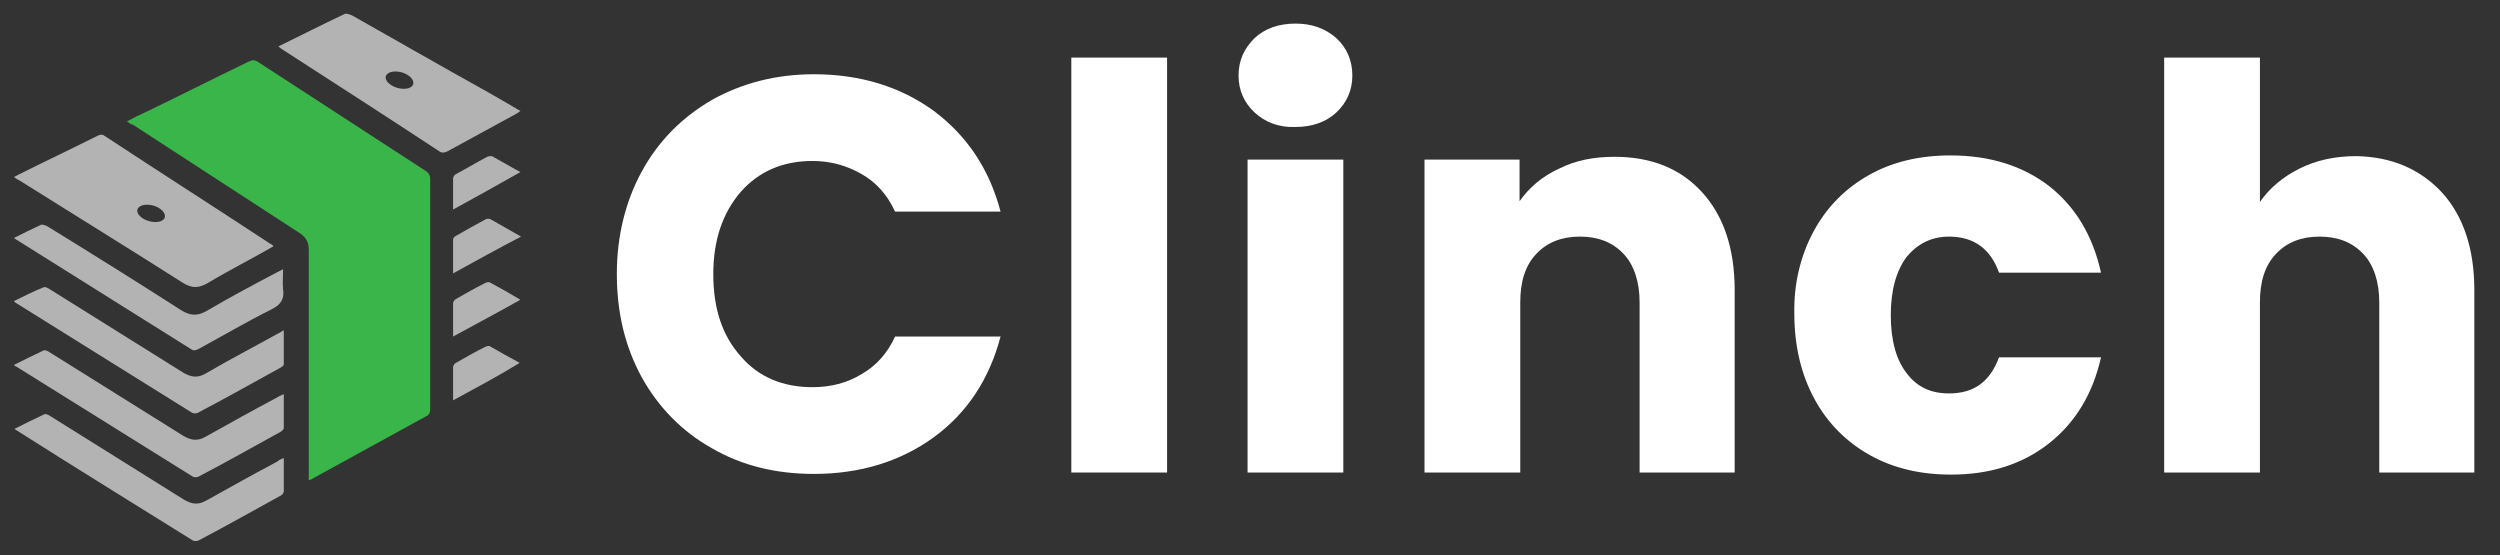 <?xml version="1.0" encoding="utf-8"?>
<!-- Generator: Adobe Illustrator 27.0.0, SVG Export Plug-In . SVG Version: 6.00 Build 0)  -->
<svg version="1.1" id="uuid-7a21642a-307e-4864-bfac-45df33a25ee0"
	 xmlns="http://www.w3.org/2000/svg" xmlns:xlink="http://www.w3.org/1999/xlink" x="0px" y="0px" viewBox="0 0 360.3 80"
	 style="enable-background:new 0 0 360.3 80;" xml:space="preserve">
<rect x="0" y="0" width="360.3" height="80" fill="#333333" stroke="none"/>
<path style="fill:#FFFFFF;" d="M92.5,24.7c2.4-4.4,5.8-7.8,10.1-10.3c4.3-2.4,9.2-3.7,14.7-3.7c6.7,0,12.5,1.8,17.3,5.3
	c4.8,3.6,8,8.4,9.6,14.5H129c-1.1-2.4-2.7-4.2-4.8-5.4c-2.1-1.2-4.4-1.9-7.1-1.9c-4.3,0-7.7,1.5-10.3,4.4c-2.6,3-4,6.9-4,11.9
	s1.3,8.9,4,11.9c2.6,3,6.1,4.4,10.3,4.4c2.6,0,5-0.6,7.1-1.9c2.1-1.2,3.7-3,4.8-5.4h15.2c-1.6,6.1-4.8,11-9.6,14.5
	s-10.6,5.3-17.3,5.3c-5.5,0-10.4-1.2-14.7-3.7c-4.3-2.4-7.7-5.9-10.1-10.2c-2.4-4.4-3.6-9.3-3.6-14.9C88.9,34.1,90.1,29.1,92.5,24.7
	z"/>
<path style="fill:#FFFFFF;" d="M168.2,8.3v59.8h-13.8V8.3H168.2z"/>
<path style="fill:#FFFFFF;" d="M180.8,16.2c-1.5-1.4-2.3-3.2-2.3-5.3c0-2.2,0.8-3.9,2.3-5.4c1.5-1.4,3.5-2.1,5.9-2.1
	s4.3,0.7,5.9,2.1c1.5,1.4,2.3,3.2,2.3,5.4c0,2.1-0.8,3.9-2.3,5.3s-3.5,2.1-5.9,2.1C184.3,18.4,182.3,17.6,180.8,16.2z M193.6,23
	v45.1h-13.8V23H193.6z"/>
<path style="fill:#FFFFFF;" d="M245.3,27.7c3.1,3.4,4.7,8.1,4.7,14.1v26.3h-13.7V43.6c0-3-0.8-5.4-2.3-7c-1.6-1.7-3.7-2.5-6.3-2.5
	c-2.6,0-4.7,0.8-6.3,2.5s-2.3,4-2.3,7v24.5h-13.8V23H219v6c1.4-2,3.3-3.6,5.7-4.7c2.4-1.2,5-1.7,8-1.7
	C238,22.6,242.2,24.3,245.3,27.7z"/>
<path style="fill:#FFFFFF;" d="M261.4,33.3c1.9-3.5,4.6-6.2,8-8.1s7.3-2.8,11.7-2.8c5.7,0,10.4,1.5,14.2,4.4c3.8,3,6.3,7.1,7.5,12.5
	h-14.7c-1.2-3.4-3.6-5.2-7.2-5.2c-2.5,0-4.5,1-6.1,2.9c-1.5,2-2.3,4.8-2.3,8.4c0,3.7,0.8,6.5,2.3,8.4c1.5,2,3.5,2.9,6.1,2.9
	c3.6,0,5.9-1.7,7.2-5.2h14.7c-1.2,5.3-3.7,9.4-7.5,12.4s-8.5,4.5-14.1,4.5c-4.4,0-8.3-0.9-11.7-2.8c-3.4-1.9-6.1-4.6-8-8.1
	s-2.9-7.6-2.9-12.3C258.5,40.9,259.5,36.8,261.4,33.3z"/>
<path style="fill:#FFFFFF;" d="M351.9,27.7c3.1,3.4,4.7,8.1,4.7,14.1v26.3h-13.7V43.6c0-3-0.8-5.4-2.3-7c-1.6-1.7-3.7-2.5-6.3-2.5
	c-2.6,0-4.7,0.8-6.3,2.5c-1.6,1.7-2.3,4-2.3,7v24.5h-13.8V8.3h13.8v20.8c1.4-2,3.3-3.6,5.7-4.8c2.4-1.2,5.1-1.8,8.2-1.8
	C344.6,22.6,348.7,24.3,351.9,27.7z"/>
<path style="fill:#B3B3B3;" d="M2,43.4c1.4-0.7,2.8-1.4,4.3-2c0.2-0.1,0.6,0.1,0.9,0.3c6.4,4,12.8,8,19.2,12
	c1.2,0.7,2.1,0.8,3.3,0.1c3.4-2,6.9-3.8,10.3-5.7c0.3-0.1,0.5-0.3,0.9-0.5c0,1.7,0,3.3,0,4.9c0,0.2-0.3,0.4-0.5,0.5
	c-4,2.2-7.9,4.4-11.9,6.5c-0.2,0.1-0.6,0.1-0.8,0c-8.5-5.3-17-10.6-25.5-15.9C2.2,43.6,2.2,43.6,2,43.4z"/>
<path style="fill:#B3B3B3;" d="M40.9,66c0,1.7,0,3.3,0,4.8c0,0.2-0.2,0.5-0.4,0.6c-4,2.2-7.9,4.4-11.9,6.5c-0.2,0.1-0.6,0.1-0.8,0
	c-8.5-5.3-17.1-10.6-25.6-16c0,0,0,0-0.1-0.1c1.4-0.7,2.8-1.4,4.3-2.1C6.6,59.6,7,59.8,7.3,60c6.4,4,12.8,8,19.2,12
	c1.2,0.7,2.1,0.8,3.3,0.1c3.4-1.9,6.8-3.8,10.2-5.6C40.2,66.3,40.4,66.2,40.9,66z"/>
<path style="fill:#B3B3B3;" d="M2,52.6c1.4-0.7,2.8-1.4,4.3-2.1c0.2-0.1,0.6,0.1,0.9,0.3c6.4,4,12.8,8,19.2,12
	c1.2,0.7,2.1,0.8,3.3,0.1c3.4-1.9,6.8-3.8,10.2-5.6c0.3-0.2,0.6-0.3,1-0.5c0,1.7,0,3.3,0,4.9c0,0.2-0.3,0.4-0.4,0.5
	c-4,2.2-7.9,4.4-11.9,6.5c-0.2,0.1-0.6,0.1-0.8,0c-8.5-5.3-17-10.6-25.5-15.9C2.2,52.8,2.1,52.7,2,52.6z"/>
<path style="fill:#B3B3B3;" d="M2,34.3c1.4-0.7,2.6-1.3,3.9-1.9c0.2-0.1,0.7,0.1,0.9,0.2c6.5,4,12.9,8,19.3,12.1
	c1.3,0.8,2.3,0.9,3.7,0.1c3.4-2,6.8-3.8,10.2-5.6c0.2-0.1,0.4-0.2,0.8-0.4c0,1.1-0.1,2,0,2.9c0.2,1.4-0.3,2.2-1.7,2.9
	c-3.6,1.8-7,3.8-10.5,5.7c-0.4,0.2-0.7,0.3-1.1,0C19.1,45,10.7,39.8,2.3,34.5C2.3,34.5,2.2,34.4,2,34.3z"/>
<path style="fill:#B3B3B3;" d="M65.3,39.4c0-1.7,0-3.3,0-4.9c0-0.2,0.2-0.4,0.4-0.5c1.4-0.8,2.8-1.6,4.3-2.4c0.2-0.1,0.5-0.1,0.7,0
	c1.4,0.8,2.8,1.6,4.4,2.5C71.8,35.8,68.6,37.6,65.3,39.4z"/>
<path style="fill:#B3B3B3;" d="M65.3,57.7c0-1.7,0-3.3,0-4.8c0-0.2,0.2-0.5,0.4-0.6c1.4-0.8,2.8-1.6,4.2-2.3
	c0.2-0.1,0.6-0.2,0.7-0.1c1.4,0.8,2.8,1.6,4.3,2.4C71.8,54.2,68.6,55.9,65.3,57.7z"/>
<path style="fill:#B3B3B3;" d="M65.3,48.5c0-1.7,0-3.3,0-4.8c0-0.2,0.2-0.5,0.4-0.6c1.4-0.8,2.8-1.6,4.2-2.3
	c0.2-0.1,0.5-0.2,0.7-0.1c1.5,0.8,2.9,1.6,4.4,2.5C71.8,45,68.6,46.7,65.3,48.5z"/>
<path style="fill:#B3B3B3;" d="M65.3,30.2c0-1.6,0-3.1,0-4.5c0-0.2,0.2-0.5,0.4-0.6c1.5-0.8,3-1.7,4.5-2.5c0.2-0.1,0.5-0.1,0.7-0.1
	c1.3,0.7,2.6,1.5,4.1,2.3C71.8,26.6,68.6,28.4,65.3,30.2z"/>
<path style="fill:#B3B3B3;" d="M38.9,35.1C31,29.9,23,24.8,15.1,19.6c-0.4-0.3-0.7-0.2-1.1,0c-3.8,1.9-7.6,3.7-11.4,5.6
	c-0.2,0.1-0.3,0.2-0.6,0.3c0.3,0.2,0.5,0.4,0.8,0.5c7.8,4.9,15.6,9.7,23.3,14.6c1.5,1,2.5,1,4,0.1c3-1.8,6.2-3.4,9.3-5.2
	C39.3,35.3,39.1,35.2,38.9,35.1z M22.4,32c-1,0-2.1-0.5-2.5-1.2s0.2-1.3,1.3-1.3c1.1,0,2.2,0.6,2.5,1.3C24,31.5,23.4,32,22.4,32z"/>
<path style="fill:#B3B3B3;" d="M70,13.1C63.5,9.5,57.1,5.8,50.7,2.2c-0.3-0.1-0.7-0.3-1-0.2c-3.2,1.5-6.3,3.1-9.6,4.7
	c0.2,0.1,0.3,0.2,0.4,0.3c7.6,4.9,15.2,9.8,22.8,14.8c0.4,0.3,0.8,0.2,1.2,0c3.3-1.8,6.6-3.6,9.9-5.4c0.2-0.1,0.3-0.2,0.6-0.4
	C73.3,15,71.6,14,70,13.1z M58.2,12.8c-1,0-2.1-0.5-2.5-1.2s0.2-1.3,1.3-1.3s2.2,0.6,2.5,1.3S59.2,12.8,58.2,12.8z"/>
<path style="fill:#39B54A;" d="M18.3,17.5c0.9-0.5,1.7-0.9,2.6-1.3c5-2.4,9.9-4.9,14.9-7.3c0.6-0.3,0.9-0.3,1.5,0.1
	c8,5.2,16,10.4,24,15.6c0.5,0.3,0.7,0.7,0.7,1.2c0,11,0,22,0,33.1c0,0.5-0.1,0.9-0.6,1.1c-5.5,3-10.9,6-16.4,9
	c-0.1,0.1-0.2,0.1-0.5,0.2c0-0.4,0-0.7,0-1c0-10.7,0-21.4,0-32.2c0-1.1-0.4-1.8-1.3-2.4c-8-5.2-16-10.4-24-15.6
	C18.8,17.9,18.6,17.7,18.3,17.5z"/>
</svg>
